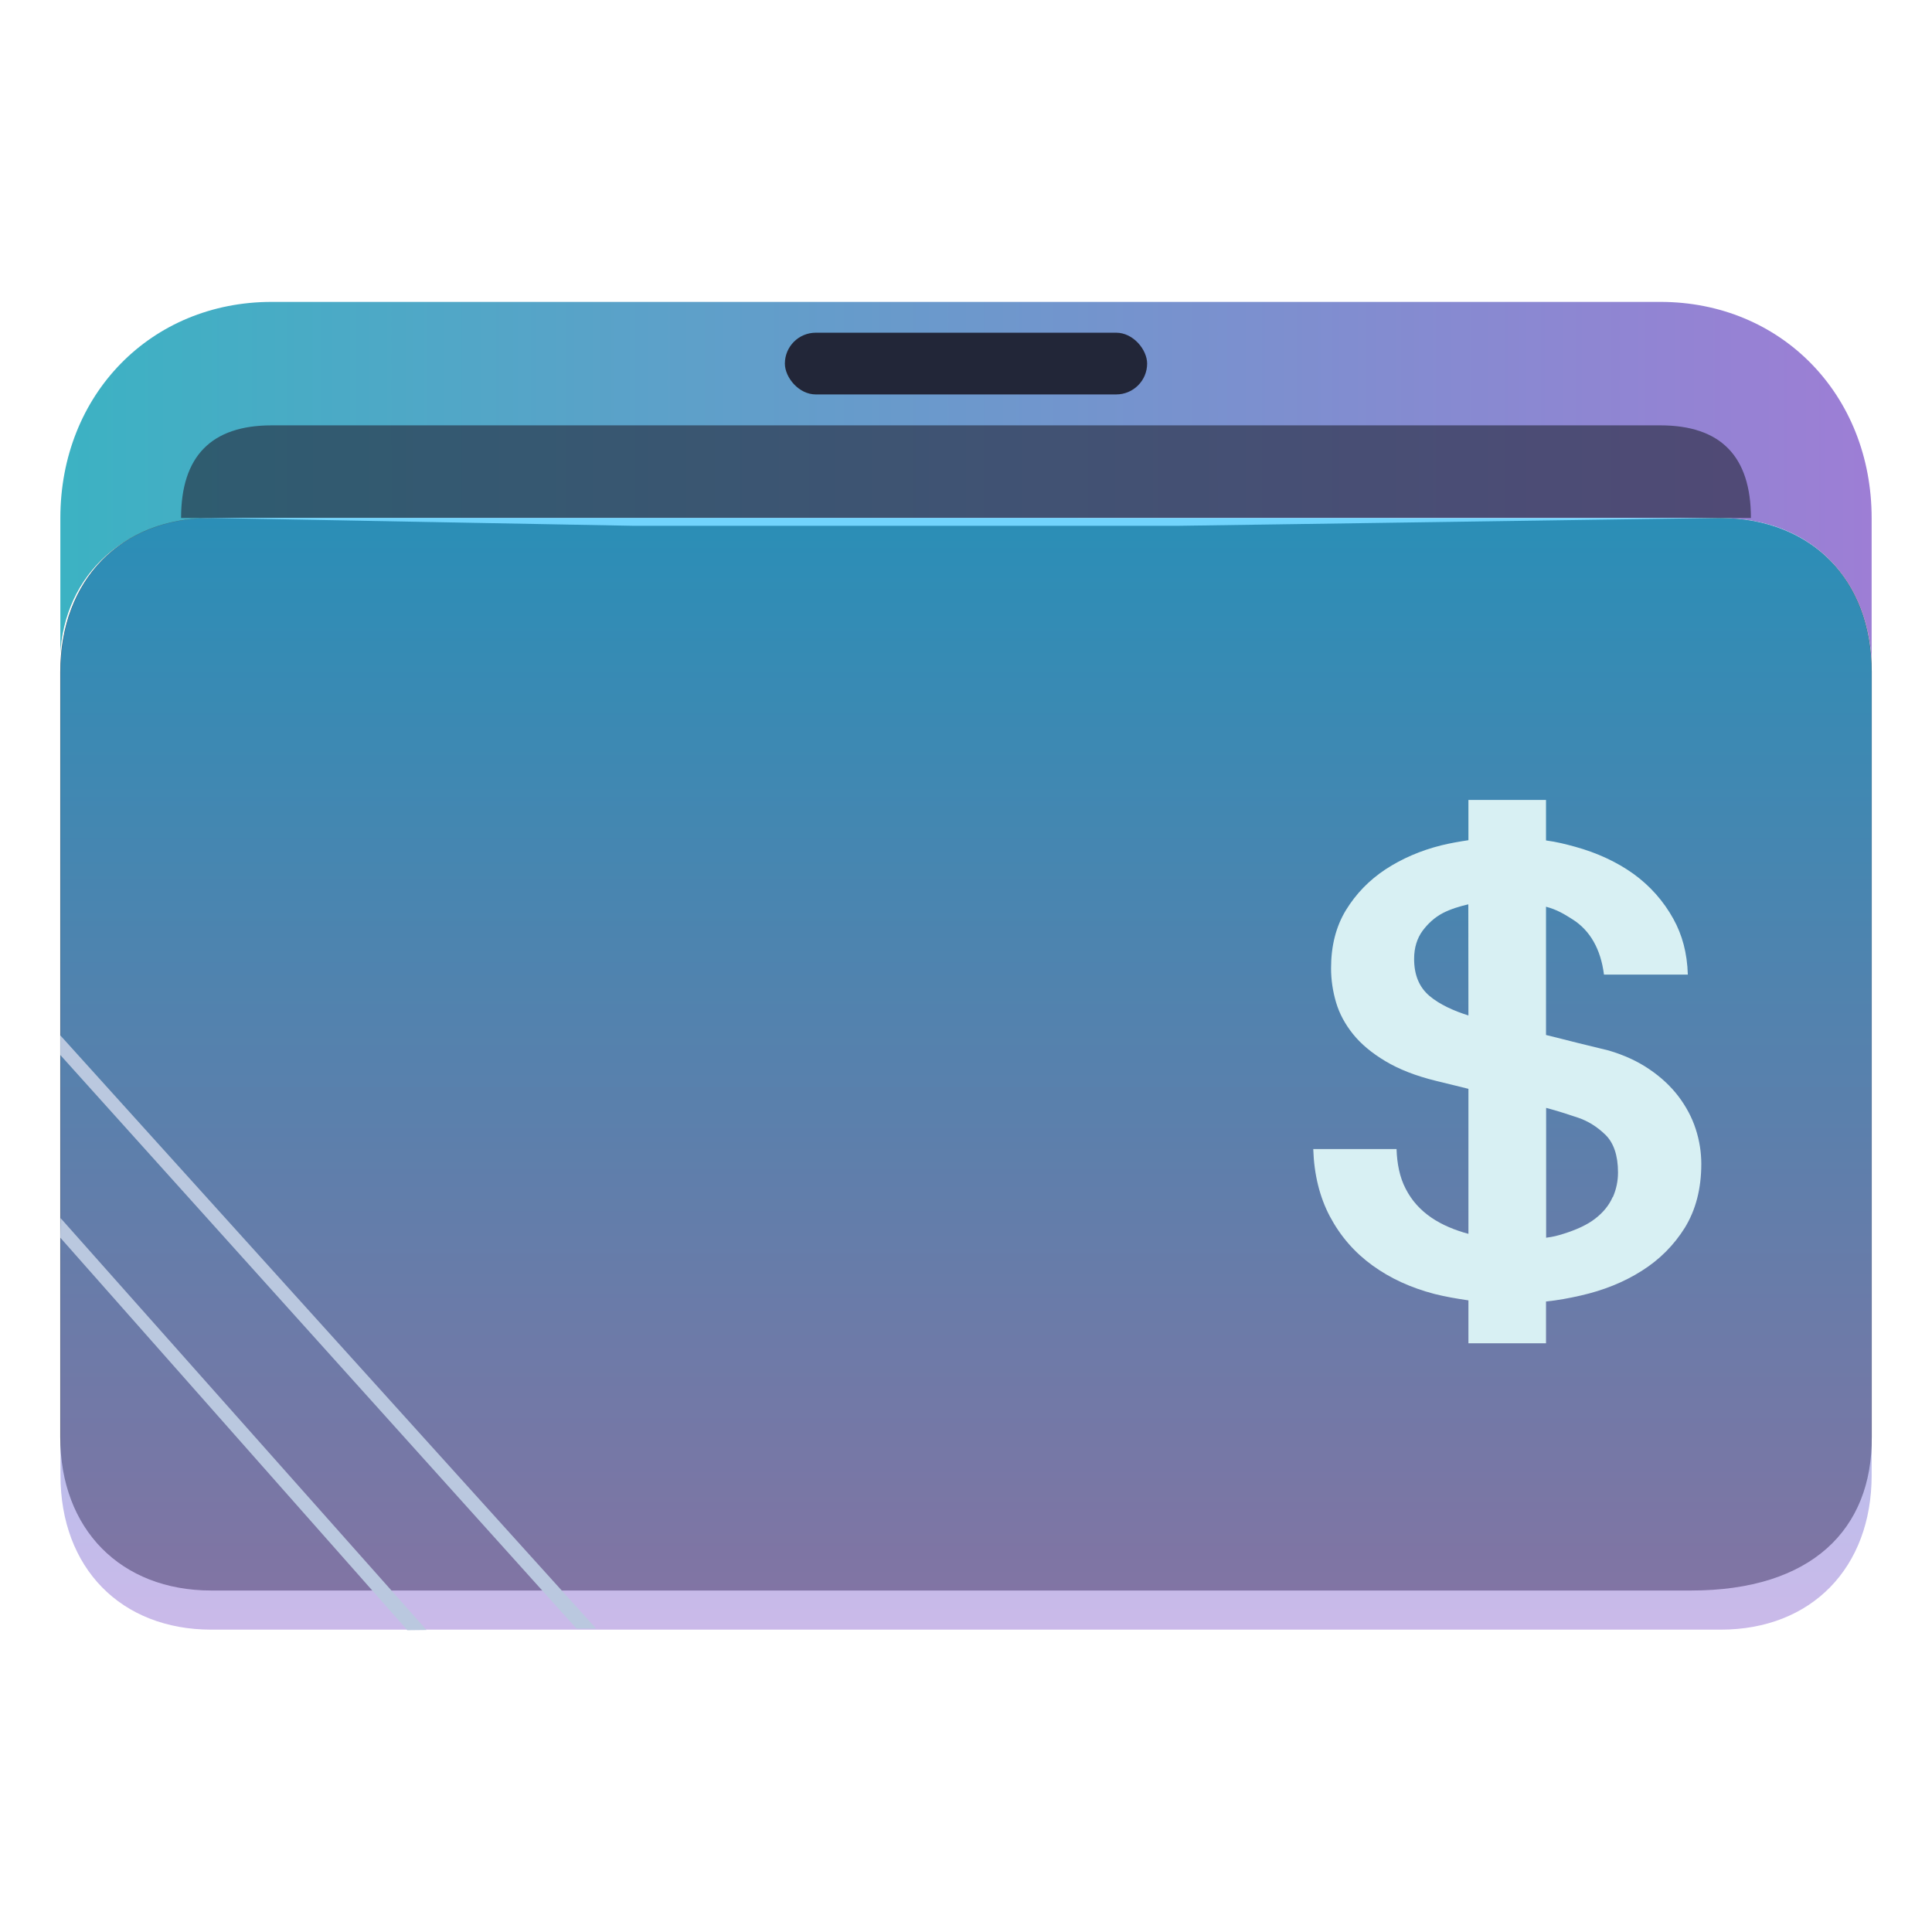 <?xml version="1.0" encoding="UTF-8" standalone="no"?>
<svg
   width="64"
   height="64"
   version="1.1"
   viewBox="0 0 16.933 16.933"
   id="svg16"
   sodipodi:docname="folder-Projects.svg"
   inkscape:version="1.2.2 (b0a8486541, 2022-12-01)"
   xmlns:inkscape="http://www.inkscape.org/namespaces/inkscape"
   xmlns:sodipodi="http://sodipodi.sourceforge.net/DTD/sodipodi-0.dtd"
   xmlns:xlink="http://www.w3.org/1999/xlink"
   xmlns="http://www.w3.org/2000/svg"
   xmlns:svg="http://www.w3.org/2000/svg">
  <style
     type="text/css"
     id="current-color-scheme" />
  <defs
     id="defs20">
    <clipPath
       clipPathUnits="userSpaceOnUse"
       id="clipPath79425">
      <rect
         style="opacity:0.5;fill:#000000;fill-opacity:1;stroke:none;stroke-width:0.856;stroke-dasharray:none;stroke-opacity:1;paint-order:stroke fill markers"
         id="rect79427"
         width="26.418"
         height="29.038"
         x="-16.228"
         y="-6.485" />
    </clipPath>
    <clipPath
       clipPathUnits="userSpaceOnUse"
       id="clipPath79425-9">
      <rect
         style="opacity:0.5;fill:#000000;fill-opacity:1;stroke:none;stroke-width:0.856;stroke-dasharray:none;stroke-opacity:1;paint-order:stroke fill markers"
         id="rect79427-1"
         width="26.418"
         height="29.038"
         x="-16.228"
         y="-6.485" />
    </clipPath>
    <clipPath
       clipPathUnits="userSpaceOnUse"
       id="clipPath79425-9-5">
      <rect
         style="opacity:0.5;fill:#000000;fill-opacity:1;stroke:none;stroke-width:0.856;stroke-dasharray:none;stroke-opacity:1;paint-order:stroke fill markers"
         id="rect79427-1-9"
         width="26.418"
         height="29.038"
         x="-16.228"
         y="-6.485" />
    </clipPath>
    <clipPath
       clipPathUnits="userSpaceOnUse"
       id="clipPath79425-9-5-3">
      <rect
         style="opacity:0.5;fill:#000000;fill-opacity:1;stroke:none;stroke-width:0.856;stroke-dasharray:none;stroke-opacity:1;paint-order:stroke fill markers"
         id="rect79427-1-9-6"
         width="26.418"
         height="29.038"
         x="-16.228"
         y="-6.485" />
    </clipPath>
    <clipPath
       clipPathUnits="userSpaceOnUse"
       id="clipPath79425-9-5-5">
      <rect
         style="opacity:0.5;fill:#000000;fill-opacity:1;stroke:none;stroke-width:0.856;stroke-dasharray:none;stroke-opacity:1;paint-order:stroke fill markers"
         id="rect79427-1-9-62"
         width="26.418"
         height="29.038"
         x="-16.228"
         y="-6.485" />
    </clipPath>
    <linearGradient
       inkscape:collect="always"
       xlink:href="#linearGradient1417"
       id="linearGradient1419"
       x1="0.529"
       y1="5.027"
       x2="16.404"
       y2="5.027"
       gradientUnits="userSpaceOnUse"
       gradientTransform="matrix(1,0,0,1.023,-5.3036967e-7,-0.873)" />
    <linearGradient
       inkscape:collect="always"
       id="linearGradient1417">
      <stop
         style="stop-color:#3cb2c3;stop-opacity:1;"
         offset="0"
         id="stop1413" />
      <stop
         style="stop-color:#9d7ed5;stop-opacity:1"
         offset="1"
         id="stop1415" />
    </linearGradient>
    <clipPath
       clipPathUnits="userSpaceOnUse"
       id="clipPath79425-9-5-3-1">
      <rect
         style="opacity:0.5;fill:#000000;fill-opacity:1;stroke:none;stroke-width:0.856;stroke-dasharray:none;stroke-opacity:1;paint-order:stroke fill markers"
         id="rect79427-1-9-6-8"
         width="26.418"
         height="29.038"
         x="-16.228"
         y="-6.485" />
    </clipPath>
    <filter
       inkscape:collect="always"
       style="color-interpolation-filters:sRGB"
       id="filter77953-2-4-7-7"
       x="-0.041"
       y="-0.067"
       width="1.081"
       height="1.135">
      <feGaussianBlur
         inkscape:collect="always"
         stdDeviation="0.446"
         id="feGaussianBlur77955-7-9-5-9" />
    </filter>
    <clipPath
       clipPathUnits="userSpaceOnUse"
       id="clipPath79425-9-5-5-2">
      <rect
         style="opacity:0.5;fill:#000000;fill-opacity:1;stroke:none;stroke-width:0.856;stroke-dasharray:none;stroke-opacity:1;paint-order:stroke fill markers"
         id="rect79427-1-9-62-0"
         width="26.418"
         height="29.038"
         x="-16.228"
         y="-6.485" />
    </clipPath>
    <filter
       inkscape:collect="always"
       style="color-interpolation-filters:sRGB"
       id="filter77953-2-4-9-2"
       x="-0.041"
       y="-0.065"
       width="1.081"
       height="1.13">
      <feGaussianBlur
         inkscape:collect="always"
         stdDeviation="0.446"
         id="feGaussianBlur77955-7-9-1-3" />
    </filter>
    <linearGradient
       inkscape:collect="always"
       xlink:href="#linearGradient2303-5"
       id="linearGradient1662-7"
       gradientUnits="userSpaceOnUse"
       gradientTransform="matrix(0.999,0,0,1.033,0.001,-1.033)"
       x1="9.326"
       y1="14.832"
       x2="9.326"
       y2="4.27" />
    <linearGradient
       inkscape:collect="always"
       id="linearGradient2303-5">
      <stop
         style="stop-color:#a78bda;stop-opacity:1;"
         offset="0"
         id="stop2299-9" />
      <stop
         style="stop-color:#00bdff;stop-opacity:1;"
         offset="1"
         id="stop2301-2" />
    </linearGradient>
  </defs>
  <sodipodi:namedview
     id="namedview18"
     pagecolor="#ffffff"
     bordercolor="#666666"
     borderopacity="1.0"
     inkscape:showpageshadow="2"
     inkscape:pageopacity="0.0"
     inkscape:pagecheckerboard="0"
     inkscape:deskcolor="#d1d1d1"
     showgrid="true"
     inkscape:zoom="8.0000004"
     inkscape:cx="-12.937499"
     inkscape:cy="49.937498"
     inkscape:window-width="1920"
     inkscape:window-height="994"
     inkscape:window-x="0"
     inkscape:window-y="0"
     inkscape:window-maximized="1"
     inkscape:current-layer="svg16"
     showguides="false">
    <inkscape:grid
       type="xygrid"
       id="grid1950" />
  </sodipodi:namedview>
  <path
     id="path32082-9-2"
     style="fill:url(#linearGradient1419);fill-opacity:1;stroke:none;stroke-width:1.354;stroke-linecap:round;stroke-linejoin:round;stroke-opacity:0.03"
     d="m 2.381,2.646 c -1.058,0 -1.852,0.812 -1.852,1.895 v 1.353 c 0,0 0.529,-1.353 1.323,-1.353 h 2.117 3.175 1.587 6.35 c 0.794,0 1.323,0.541 1.323,1.353 v 0 0 -1.353 c 0,-1.083 -0.794,-1.895 -1.852,-1.895 H 8.183 6.614 4.233 Z"
     sodipodi:nodetypes="sccsccccccccccccs" />
  <rect
     x="6.879"
     y="2.916"
     width="3.175"
     height="0.541"
     ry="0.271"
     stroke-width="0.905"
     style="fill:#222638;fill-opacity:1;paint-order:stroke markers fill"
     id="rect12-5-9-3-9-8" />
  <path
     d="m 8.925,3.728 h -0.917 -1.147 -4.48 c -0.529,0 -0.794,0.271 -0.794,0.812 v 0 0 H 15.346 v 0 0 c 0,-0.541 -0.265,-0.812 -0.794,-0.812 z"
     style="fill:#222638;fill-opacity:1;stroke-width:0.619;paint-order:markers stroke fill"
     id="path8-7-2-9-6-1-7-5-9"
     sodipodi:nodetypes="cccccccccccc"
     opacity="0.6" />
  <path
     style="display:inline;fill:#ffffff;fill-opacity:1;stroke:none;stroke-width:2.778;stroke-linecap:round;stroke-linejoin:round;stroke-opacity:0.03;filter:url(#filter77953-2-4-7-7)"
     d="m -14.026,3.079 h 6.166 4.845 3.083 7.928 c 1.321,0 2.202,0.944 2.202,2.359 l -0.008,11.196 c 0.008,1.415 -1.497,2.225 -2.634,2.232 L -14.026,18.993 c -1.321,0.008 -2.202,-0.944 -2.202,-2.359 l 1e-6,-11.323 c -1e-6,-1.288 0.882,-2.216 2.202,-2.232 z"
     id="path1611-1-8-0-7-3-7"
     clip-path="url(#clipPath79425-9-5-3-1)"
     transform="matrix(0.601,0,0,0.574,10.278,2.774)"
     sodipodi:nodetypes="cccccccssccc" />
  <path
     style="display:inline;fill:#4f4f4f;fill-opacity:1;stroke:none;stroke-width:2.778;stroke-linecap:round;stroke-linejoin:round;stroke-opacity:0.03;filter:url(#filter77953-2-4-9-2)"
     d="m -14.026,2.501 6.167,0.121 H -3.015 0.068 L 7.988,2.501 C 9.31,2.516 10.19,3.444 10.19,4.874 l -2.06e-4,11.76 c 0.008,1.415 -0.873,2.359 -2.634,2.359 H -14.026 c -1.321,0 -2.202,-0.944 -2.202,-2.359 V 4.874 c 0,-1.424 0.881,-2.373 2.201,-2.373 z"
     id="path1611-1-8-0-7-2-3"
     clip-path="url(#clipPath79425-9-5-5-2)"
     transform="matrix(0.601,0,0,0.57,10.281,3.114)"
     sodipodi:nodetypes="cccccccssccc" />
  <path
     d="m 8.996,4.54 h -1.058 -1.323 -4.762 c -0.794,0 -1.323,0.541 -1.323,1.353 v 7.037 c 0,0.812 0.529,1.353 1.323,1.353 H 15.081 c 0.794,0 1.323,-0.541 1.323,-1.353 V 5.894 c 0,-0.812 -0.529,-1.353 -1.323,-1.353 z"
     style="fill:url(#linearGradient1662-7);fill-opacity:1;stroke-width:1.015;paint-order:markers stroke fill"
     id="path8-7-2-9-6-1-9-6"
     sodipodi:nodetypes="ccccsssssscc"
     opacity="0.6" />
  <path
     d="M 0.529,9.247 5.053,14.274 h -3e-6 0.172 L 0.529,9.075 v 0 0 z"
     id="path2653-4"
     style="fill:#bac8df;fill-opacity:1;stroke-width:0.127"
     sodipodi:nodetypes="cccccccc" />
  <path
     d="m 0.529,10.848 3.039,3.437 -3e-6,0.003 0.172,-0.002 v 0.002 l -3.209,-3.612 v 0 0 z"
     id="path2653-4-3"
     style="fill:#bac8df;fill-opacity:1;stroke-width:0.087"
     sodipodi:nodetypes="ccccccccc" />
  <path
     d="M 14.862,9.895 C 14.829,9.793 14.778,9.698 14.71,9.608 14.642,9.519 14.557,9.44 14.455,9.371 14.354,9.302 14.235,9.247 14.099,9.207 14.044,9.193 13.948,9.17 13.821,9.139 13.731,9.117 13.646,9.094 13.55,9.071 V 7.947 c 0.096,0.025 0.162,0.066 0.233,0.111 0.152,0.096 0.247,0.26 0.275,0.484 h 0.735 C 14.787,8.351 14.744,8.194 14.666,8.053 14.58,7.898 14.464,7.766 14.318,7.66 14.172,7.555 13.997,7.474 13.804,7.421 13.72,7.398 13.646,7.379 13.55,7.366 V 7.011 h -0.68 v 0.353 c -0.074,0.011 -0.161,0.026 -0.238,0.045 -0.183,0.046 -0.344,0.116 -0.488,0.21 -0.144,0.095 -0.259,0.214 -0.347,0.357 -0.088,0.144 -0.131,0.314 -0.131,0.51 0,0.102 0.015,0.202 0.044,0.3 0.029,0.098 0.079,0.191 0.149,0.278 0.07,0.087 0.165,0.166 0.284,0.237 0.119,0.071 0.263,0.128 0.442,0.172 0.099,0.025 0.2,0.048 0.285,0.07 v 1.271 c -0.117,-0.031 -0.233,-0.079 -0.326,-0.143 -0.097,-0.067 -0.171,-0.148 -0.225,-0.254 -0.051,-0.098 -0.075,-0.218 -0.079,-0.346 h -0.73 c 0.007,0.223 0.056,0.42 0.145,0.589 0.094,0.177 0.218,0.318 0.374,0.431 0.156,0.113 0.334,0.195 0.544,0.25 0.094,0.024 0.201,0.042 0.297,0.056 v 0.376 h 0.68 V 11.407 c 0.106,-0.011 0.202,-0.029 0.303,-0.052 0.199,-0.045 0.379,-0.117 0.535,-0.216 0.156,-0.098 0.283,-0.225 0.379,-0.379 0.095,-0.155 0.144,-0.341 0.144,-0.559 1e-5,-0.102 -0.016,-0.204 -0.049,-0.306 z M 12.87,8.9 c -0.128,-0.04 -0.254,-0.097 -0.341,-0.171 -0.092,-0.078 -0.135,-0.186 -0.135,-0.325 0,-0.098 0.026,-0.18 0.074,-0.246 0.049,-0.065 0.105,-0.117 0.179,-0.156 0.066,-0.034 0.147,-0.059 0.222,-0.076 z m 1.264,1.592 c -0.031,0.071 -0.082,0.134 -0.152,0.188 -0.07,0.055 -0.167,0.099 -0.28,0.134 -0.048,0.015 -0.087,0.026 -0.151,0.034 V 9.71 c 0.106,0.028 0.193,0.057 0.28,0.086 0.086,0.029 0.167,0.079 0.24,0.15 0.072,0.071 0.11,0.181 0.11,0.33 1.2e-5,0.073 -0.014,0.145 -0.045,0.216 z"
     id="path25907-1"
     style="fill:#d8f0f3;fill-opacity:1;stroke-width:0.011" />
</svg>
